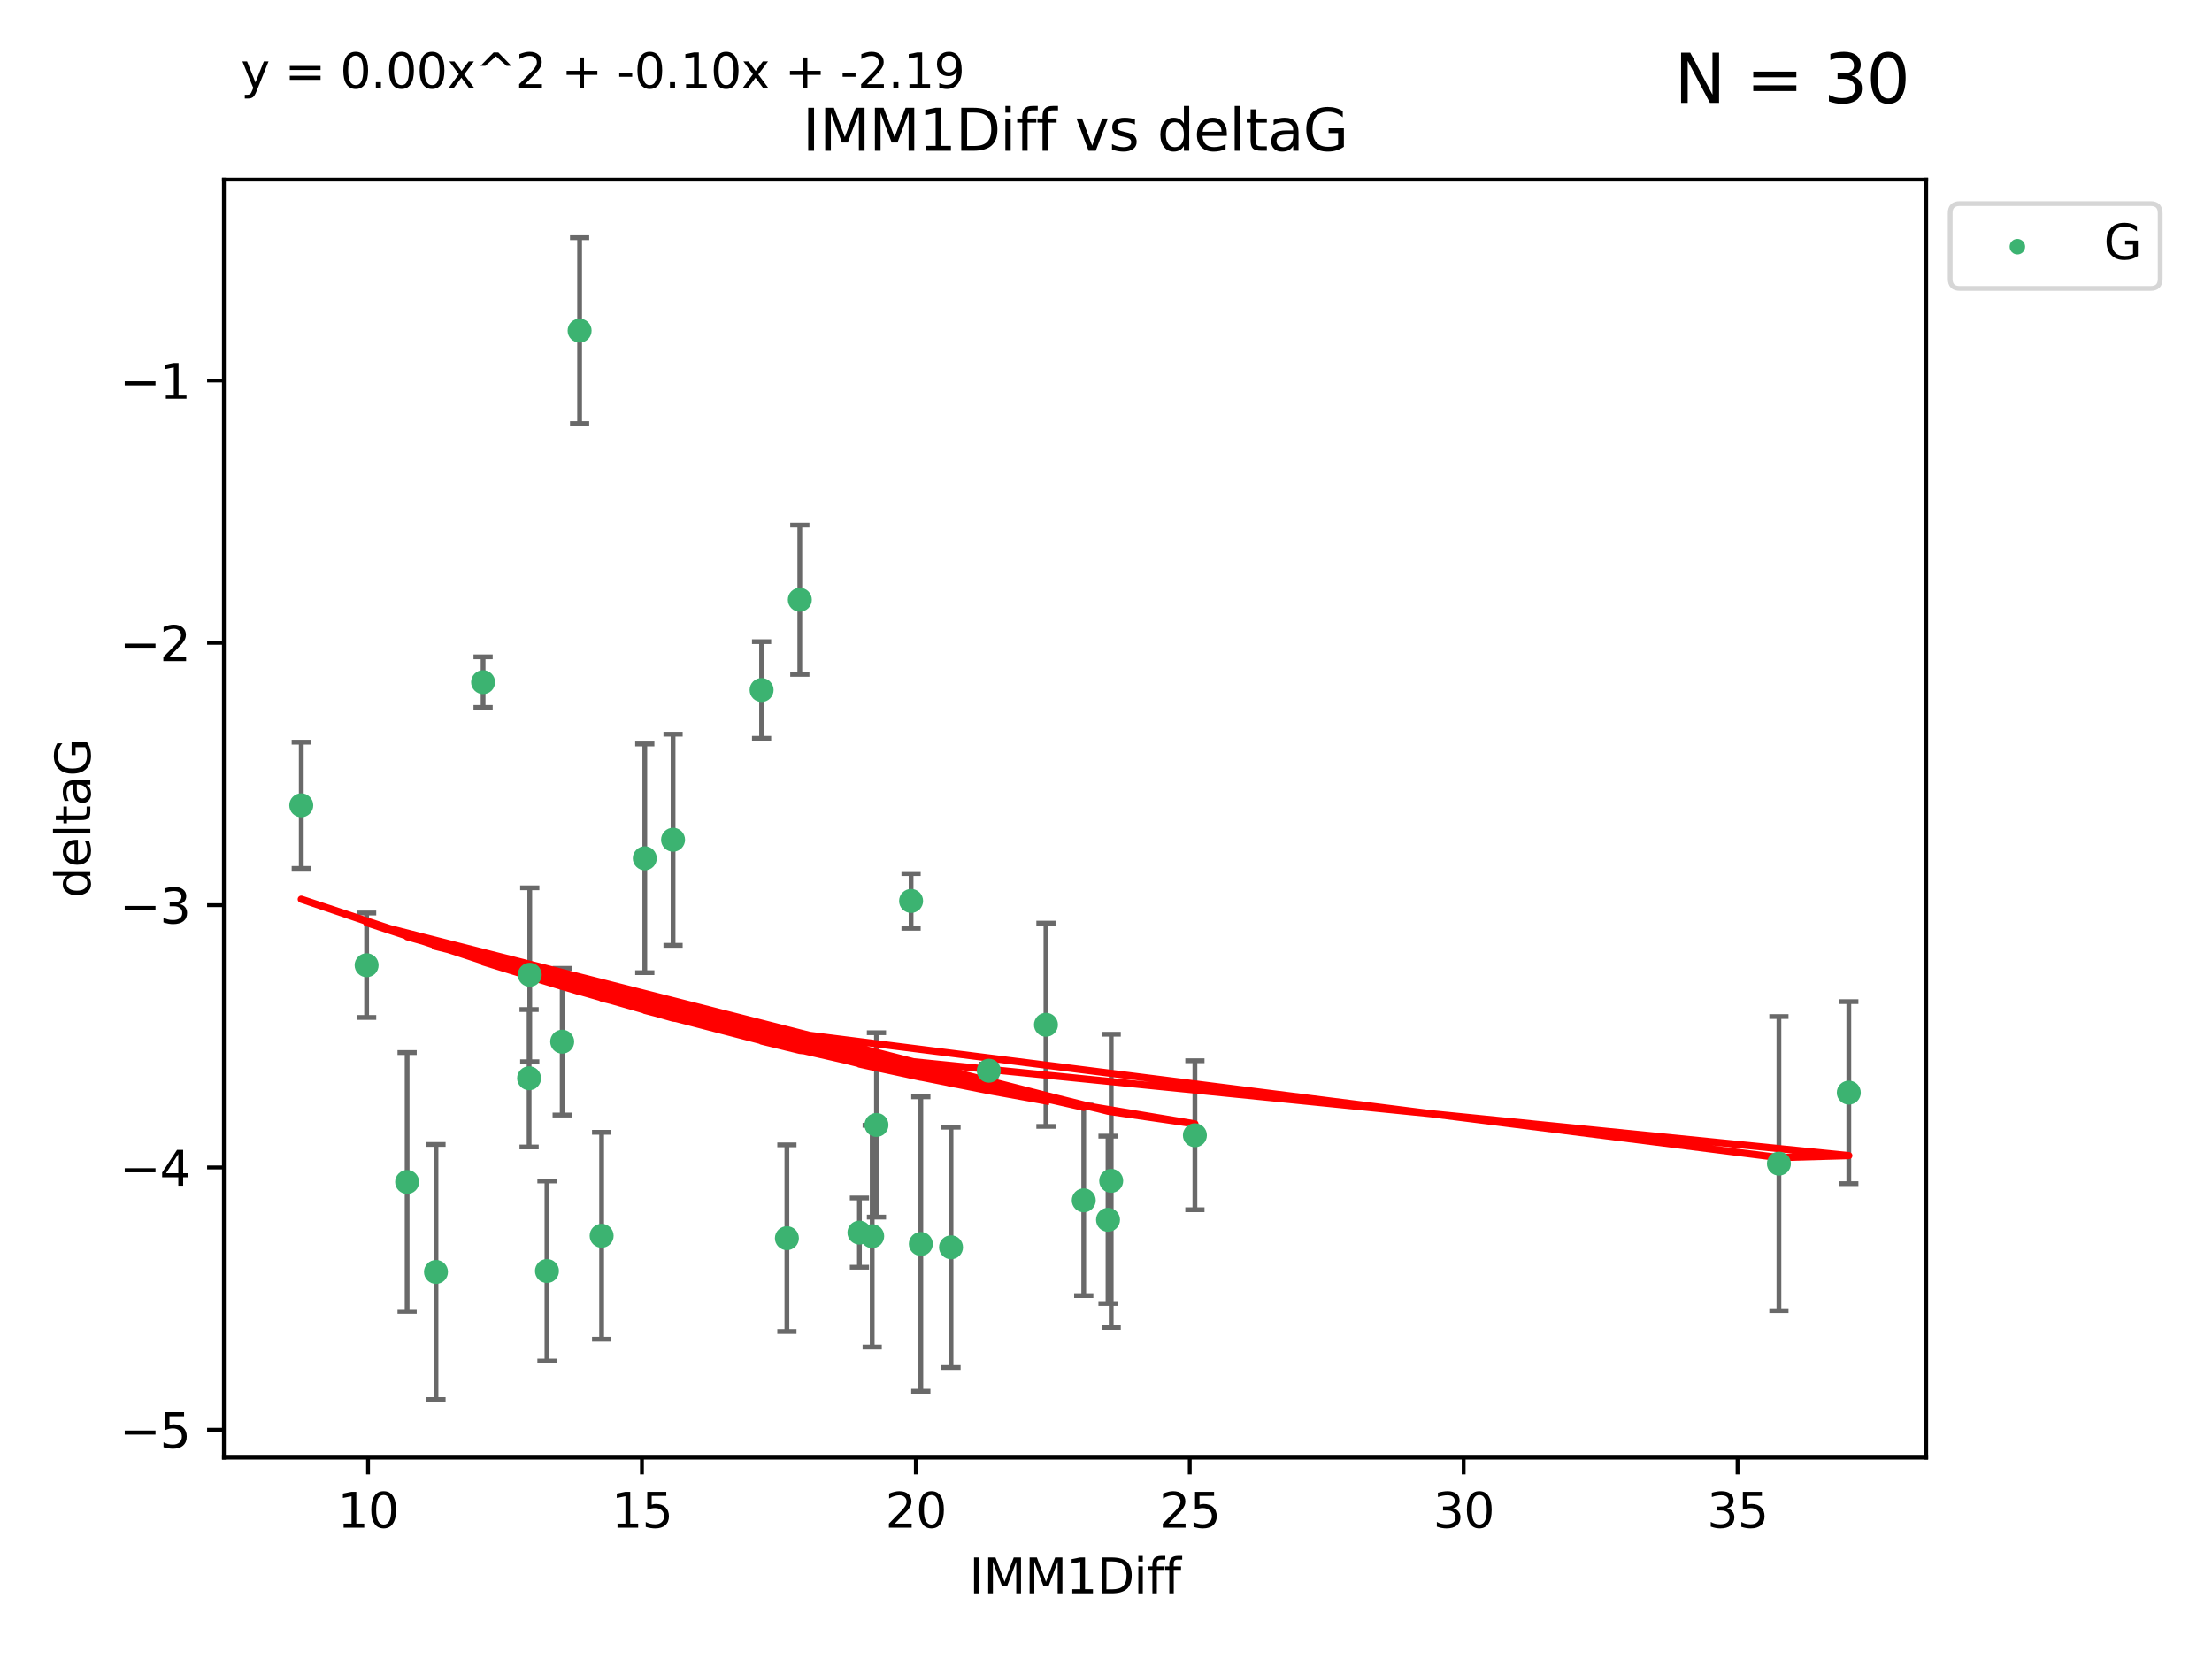 <?xml version="1.0" encoding="utf-8" standalone="no"?>
<!DOCTYPE svg PUBLIC "-//W3C//DTD SVG 1.1//EN"
  "http://www.w3.org/Graphics/SVG/1.1/DTD/svg11.dtd">
<svg xmlns:xlink="http://www.w3.org/1999/xlink" width="460.8pt" height="345.6pt" viewBox="0 0 460.8 345.6" xmlns="http://www.w3.org/2000/svg" version="1.1">
 <defs>
  <style type="text/css">*{stroke-linejoin: round; stroke-linecap: butt}</style>
 </defs>
 <g id="figure_1">
  <g id="patch_1">
   <path d="M 0 345.6 
L 460.8 345.6 
L 460.8 0 
L 0 0 
z
" style="fill: #ffffff"/>
  </g>
  <g id="axes_1">
   <g id="patch_2">
    <path d="M 46.64 303.64 
L 401.26 303.64 
L 401.26 37.411 
L 46.64 37.411 
z
" style="fill: #ffffff"/>
   </g>
   <g id="PathCollection_1">
    <defs>
     <path id="me0bf88c586" d="M 0 1.118 
C 0.297 1.118 0.581 1 0.791 0.791 
C 1 0.581 1.118 0.297 1.118 0 
C 1.118 -0.297 1 -0.581 0.791 -0.791 
C 0.581 -1 0.297 -1.118 0 -1.118 
C -0.297 -1.118 -0.581 -1 -0.791 -0.791 
C -1 -0.581 -1.118 -0.297 -1.118 0 
C -1.118 0.297 -1 0.581 -0.791 0.791 
C -0.581 1 -0.297 1.118 0 1.118 
z
" style="stroke: #3cb371"/>
    </defs>
    <g clip-path="url(#pab353823ed)">
     <use xlink:href="#me0bf88c586" x="90.821" y="264.972" style="fill: #3cb371; stroke: #3cb371"/>
     <use xlink:href="#me0bf88c586" x="225.764" y="250.055" style="fill: #3cb371; stroke: #3cb371"/>
     <use xlink:href="#me0bf88c586" x="125.33" y="257.437" style="fill: #3cb371; stroke: #3cb371"/>
     <use xlink:href="#me0bf88c586" x="191.826" y="259.141" style="fill: #3cb371; stroke: #3cb371"/>
     <use xlink:href="#me0bf88c586" x="179.033" y="256.778" style="fill: #3cb371; stroke: #3cb371"/>
     <use xlink:href="#me0bf88c586" x="182.582" y="234.344" style="fill: #3cb371; stroke: #3cb371"/>
     <use xlink:href="#me0bf88c586" x="84.807" y="246.229" style="fill: #3cb371; stroke: #3cb371"/>
     <use xlink:href="#me0bf88c586" x="231.482" y="245.992" style="fill: #3cb371; stroke: #3cb371"/>
     <use xlink:href="#me0bf88c586" x="113.941" y="264.776" style="fill: #3cb371; stroke: #3cb371"/>
     <use xlink:href="#me0bf88c586" x="76.373" y="201.074" style="fill: #3cb371; stroke: #3cb371"/>
     <use xlink:href="#me0bf88c586" x="230.82" y="254.111" style="fill: #3cb371; stroke: #3cb371"/>
     <use xlink:href="#me0bf88c586" x="248.919" y="236.494" style="fill: #3cb371; stroke: #3cb371"/>
     <use xlink:href="#me0bf88c586" x="198.114" y="259.839" style="fill: #3cb371; stroke: #3cb371"/>
     <use xlink:href="#me0bf88c586" x="110.221" y="224.622" style="fill: #3cb371; stroke: #3cb371"/>
     <use xlink:href="#me0bf88c586" x="181.692" y="257.518" style="fill: #3cb371; stroke: #3cb371"/>
     <use xlink:href="#me0bf88c586" x="134.322" y="178.803" style="fill: #3cb371; stroke: #3cb371"/>
     <use xlink:href="#me0bf88c586" x="163.924" y="257.942" style="fill: #3cb371; stroke: #3cb371"/>
     <use xlink:href="#me0bf88c586" x="100.635" y="142.106" style="fill: #3cb371; stroke: #3cb371"/>
     <use xlink:href="#me0bf88c586" x="120.742" y="68.883" style="fill: #3cb371; stroke: #3cb371"/>
     <use xlink:href="#me0bf88c586" x="62.759" y="167.759" style="fill: #3cb371; stroke: #3cb371"/>
     <use xlink:href="#me0bf88c586" x="110.357" y="203.065" style="fill: #3cb371; stroke: #3cb371"/>
     <use xlink:href="#me0bf88c586" x="117.113" y="217.003" style="fill: #3cb371; stroke: #3cb371"/>
     <use xlink:href="#me0bf88c586" x="140.211" y="174.936" style="fill: #3cb371; stroke: #3cb371"/>
     <use xlink:href="#me0bf88c586" x="370.58" y="242.405" style="fill: #3cb371; stroke: #3cb371"/>
     <use xlink:href="#me0bf88c586" x="385.141" y="227.617" style="fill: #3cb371; stroke: #3cb371"/>
     <use xlink:href="#me0bf88c586" x="166.617" y="124.937" style="fill: #3cb371; stroke: #3cb371"/>
     <use xlink:href="#me0bf88c586" x="158.652" y="143.742" style="fill: #3cb371; stroke: #3cb371"/>
     <use xlink:href="#me0bf88c586" x="189.795" y="187.683" style="fill: #3cb371; stroke: #3cb371"/>
     <use xlink:href="#me0bf88c586" x="205.988" y="223.052" style="fill: #3cb371; stroke: #3cb371"/>
     <use xlink:href="#me0bf88c586" x="217.89" y="213.477" style="fill: #3cb371; stroke: #3cb371"/>
    </g>
   </g>
   <g id="matplotlib.axis_1">
    <g id="xtick_1">
     <g id="line2d_1">
      <defs>
       <path id="m7eeefcc7a1" d="M 0 0 
L 0 3.5 
" style="stroke: #000000; stroke-width: 0.8"/>
      </defs>
      <g>
       <use xlink:href="#m7eeefcc7a1" x="76.67" y="303.64" style="stroke: #000000; stroke-width: 0.8"/>
      </g>
     </g>
     <g id="text_1">
      <!-- 10 -->
      <g transform="translate(70.308 318.238)scale(0.1 -0.1)">
       <defs>
        <path id="DejaVuSans-31" d="M 794 531 
L 1825 531 
L 1825 4091 
L 703 3866 
L 703 4441 
L 1819 4666 
L 2450 4666 
L 2450 531 
L 3481 531 
L 3481 0 
L 794 0 
L 794 531 
z
" transform="scale(0.016)"/>
        <path id="DejaVuSans-30" d="M 2034 4250 
Q 1547 4250 1301 3770 
Q 1056 3291 1056 2328 
Q 1056 1369 1301 889 
Q 1547 409 2034 409 
Q 2525 409 2770 889 
Q 3016 1369 3016 2328 
Q 3016 3291 2770 3770 
Q 2525 4250 2034 4250 
z
M 2034 4750 
Q 2819 4750 3233 4129 
Q 3647 3509 3647 2328 
Q 3647 1150 3233 529 
Q 2819 -91 2034 -91 
Q 1250 -91 836 529 
Q 422 1150 422 2328 
Q 422 3509 836 4129 
Q 1250 4750 2034 4750 
z
" transform="scale(0.016)"/>
       </defs>
       <use xlink:href="#DejaVuSans-31"/>
       <use xlink:href="#DejaVuSans-30" x="63.623"/>
      </g>
     </g>
    </g>
    <g id="xtick_2">
     <g id="line2d_2">
      <g>
       <use xlink:href="#m7eeefcc7a1" x="133.729" y="303.64" style="stroke: #000000; stroke-width: 0.8"/>
      </g>
     </g>
     <g id="text_2">
      <!-- 15 -->
      <g transform="translate(127.366 318.238)scale(0.1 -0.1)">
       <defs>
        <path id="DejaVuSans-35" d="M 691 4666 
L 3169 4666 
L 3169 4134 
L 1269 4134 
L 1269 2991 
Q 1406 3038 1543 3061 
Q 1681 3084 1819 3084 
Q 2600 3084 3056 2656 
Q 3513 2228 3513 1497 
Q 3513 744 3044 326 
Q 2575 -91 1722 -91 
Q 1428 -91 1123 -41 
Q 819 9 494 109 
L 494 744 
Q 775 591 1075 516 
Q 1375 441 1709 441 
Q 2250 441 2565 725 
Q 2881 1009 2881 1497 
Q 2881 1984 2565 2268 
Q 2250 2553 1709 2553 
Q 1456 2553 1204 2497 
Q 953 2441 691 2322 
L 691 4666 
z
" transform="scale(0.016)"/>
       </defs>
       <use xlink:href="#DejaVuSans-31"/>
       <use xlink:href="#DejaVuSans-35" x="63.623"/>
      </g>
     </g>
    </g>
    <g id="xtick_3">
     <g id="line2d_3">
      <g>
       <use xlink:href="#m7eeefcc7a1" x="190.787" y="303.64" style="stroke: #000000; stroke-width: 0.8"/>
      </g>
     </g>
     <g id="text_3">
      <!-- 20 -->
      <g transform="translate(184.425 318.238)scale(0.1 -0.1)">
       <defs>
        <path id="DejaVuSans-32" d="M 1228 531 
L 3431 531 
L 3431 0 
L 469 0 
L 469 531 
Q 828 903 1448 1529 
Q 2069 2156 2228 2338 
Q 2531 2678 2651 2914 
Q 2772 3150 2772 3378 
Q 2772 3750 2511 3984 
Q 2250 4219 1831 4219 
Q 1534 4219 1204 4116 
Q 875 4013 500 3803 
L 500 4441 
Q 881 4594 1212 4672 
Q 1544 4750 1819 4750 
Q 2544 4750 2975 4387 
Q 3406 4025 3406 3419 
Q 3406 3131 3298 2873 
Q 3191 2616 2906 2266 
Q 2828 2175 2409 1742 
Q 1991 1309 1228 531 
z
" transform="scale(0.016)"/>
       </defs>
       <use xlink:href="#DejaVuSans-32"/>
       <use xlink:href="#DejaVuSans-30" x="63.623"/>
      </g>
     </g>
    </g>
    <g id="xtick_4">
     <g id="line2d_4">
      <g>
       <use xlink:href="#m7eeefcc7a1" x="247.846" y="303.64" style="stroke: #000000; stroke-width: 0.8"/>
      </g>
     </g>
     <g id="text_4">
      <!-- 25 -->
      <g transform="translate(241.484 318.238)scale(0.1 -0.1)">
       <use xlink:href="#DejaVuSans-32"/>
       <use xlink:href="#DejaVuSans-35" x="63.623"/>
      </g>
     </g>
    </g>
    <g id="xtick_5">
     <g id="line2d_5">
      <g>
       <use xlink:href="#m7eeefcc7a1" x="304.905" y="303.64" style="stroke: #000000; stroke-width: 0.8"/>
      </g>
     </g>
     <g id="text_5">
      <!-- 30 -->
      <g transform="translate(298.542 318.238)scale(0.1 -0.1)">
       <defs>
        <path id="DejaVuSans-33" d="M 2597 2516 
Q 3050 2419 3304 2112 
Q 3559 1806 3559 1356 
Q 3559 666 3084 287 
Q 2609 -91 1734 -91 
Q 1441 -91 1130 -33 
Q 819 25 488 141 
L 488 750 
Q 750 597 1062 519 
Q 1375 441 1716 441 
Q 2309 441 2620 675 
Q 2931 909 2931 1356 
Q 2931 1769 2642 2001 
Q 2353 2234 1838 2234 
L 1294 2234 
L 1294 2753 
L 1863 2753 
Q 2328 2753 2575 2939 
Q 2822 3125 2822 3475 
Q 2822 3834 2567 4026 
Q 2313 4219 1838 4219 
Q 1578 4219 1281 4162 
Q 984 4106 628 3988 
L 628 4550 
Q 988 4650 1302 4700 
Q 1616 4750 1894 4750 
Q 2613 4750 3031 4423 
Q 3450 4097 3450 3541 
Q 3450 3153 3228 2886 
Q 3006 2619 2597 2516 
z
" transform="scale(0.016)"/>
       </defs>
       <use xlink:href="#DejaVuSans-33"/>
       <use xlink:href="#DejaVuSans-30" x="63.623"/>
      </g>
     </g>
    </g>
    <g id="xtick_6">
     <g id="line2d_6">
      <g>
       <use xlink:href="#m7eeefcc7a1" x="361.964" y="303.64" style="stroke: #000000; stroke-width: 0.8"/>
      </g>
     </g>
     <g id="text_6">
      <!-- 35 -->
      <g transform="translate(355.601 318.238)scale(0.1 -0.1)">
       <use xlink:href="#DejaVuSans-33"/>
       <use xlink:href="#DejaVuSans-35" x="63.623"/>
      </g>
     </g>
    </g>
    <g id="text_7">
     <!-- IMM1Diff -->
     <g transform="translate(201.906 331.917)scale(0.1 -0.1)">
      <defs>
       <path id="DejaVuSans-49" d="M 628 4666 
L 1259 4666 
L 1259 0 
L 628 0 
L 628 4666 
z
" transform="scale(0.016)"/>
       <path id="DejaVuSans-4d" d="M 628 4666 
L 1569 4666 
L 2759 1491 
L 3956 4666 
L 4897 4666 
L 4897 0 
L 4281 0 
L 4281 4097 
L 3078 897 
L 2444 897 
L 1241 4097 
L 1241 0 
L 628 0 
L 628 4666 
z
" transform="scale(0.016)"/>
       <path id="DejaVuSans-44" d="M 1259 4147 
L 1259 519 
L 2022 519 
Q 2988 519 3436 956 
Q 3884 1394 3884 2338 
Q 3884 3275 3436 3711 
Q 2988 4147 2022 4147 
L 1259 4147 
z
M 628 4666 
L 1925 4666 
Q 3281 4666 3915 4102 
Q 4550 3538 4550 2338 
Q 4550 1131 3912 565 
Q 3275 0 1925 0 
L 628 0 
L 628 4666 
z
" transform="scale(0.016)"/>
       <path id="DejaVuSans-69" d="M 603 3500 
L 1178 3500 
L 1178 0 
L 603 0 
L 603 3500 
z
M 603 4863 
L 1178 4863 
L 1178 4134 
L 603 4134 
L 603 4863 
z
" transform="scale(0.016)"/>
       <path id="DejaVuSans-66" d="M 2375 4863 
L 2375 4384 
L 1825 4384 
Q 1516 4384 1395 4259 
Q 1275 4134 1275 3809 
L 1275 3500 
L 2222 3500 
L 2222 3053 
L 1275 3053 
L 1275 0 
L 697 0 
L 697 3053 
L 147 3053 
L 147 3500 
L 697 3500 
L 697 3744 
Q 697 4328 969 4595 
Q 1241 4863 1831 4863 
L 2375 4863 
z
" transform="scale(0.016)"/>
      </defs>
      <use xlink:href="#DejaVuSans-49"/>
      <use xlink:href="#DejaVuSans-4d" x="29.492"/>
      <use xlink:href="#DejaVuSans-4d" x="115.771"/>
      <use xlink:href="#DejaVuSans-31" x="202.051"/>
      <use xlink:href="#DejaVuSans-44" x="265.674"/>
      <use xlink:href="#DejaVuSans-69" x="342.676"/>
      <use xlink:href="#DejaVuSans-66" x="370.459"/>
      <use xlink:href="#DejaVuSans-66" x="405.664"/>
     </g>
    </g>
   </g>
   <g id="matplotlib.axis_2">
    <g id="ytick_1">
     <g id="line2d_7">
      <defs>
       <path id="m8fcd47d75f" d="M 0 0 
L -3.5 0 
" style="stroke: #000000; stroke-width: 0.8"/>
      </defs>
      <g>
       <use xlink:href="#m8fcd47d75f" x="46.64" y="297.844" style="stroke: #000000; stroke-width: 0.8"/>
      </g>
     </g>
     <g id="text_8">
      <!-- −5 -->
      <g transform="translate(24.898 301.643)scale(0.1 -0.1)">
       <defs>
        <path id="DejaVuSans-2212" d="M 678 2272 
L 4684 2272 
L 4684 1741 
L 678 1741 
L 678 2272 
z
" transform="scale(0.016)"/>
       </defs>
       <use xlink:href="#DejaVuSans-2212"/>
       <use xlink:href="#DejaVuSans-35" x="83.789"/>
      </g>
     </g>
    </g>
    <g id="ytick_2">
     <g id="line2d_8">
      <g>
       <use xlink:href="#m8fcd47d75f" x="46.64" y="243.204" style="stroke: #000000; stroke-width: 0.8"/>
      </g>
     </g>
     <g id="text_9">
      <!-- −4 -->
      <g transform="translate(24.898 247.003)scale(0.1 -0.1)">
       <defs>
        <path id="DejaVuSans-34" d="M 2419 4116 
L 825 1625 
L 2419 1625 
L 2419 4116 
z
M 2253 4666 
L 3047 4666 
L 3047 1625 
L 3713 1625 
L 3713 1100 
L 3047 1100 
L 3047 0 
L 2419 0 
L 2419 1100 
L 313 1100 
L 313 1709 
L 2253 4666 
z
" transform="scale(0.016)"/>
       </defs>
       <use xlink:href="#DejaVuSans-2212"/>
       <use xlink:href="#DejaVuSans-34" x="83.789"/>
      </g>
     </g>
    </g>
    <g id="ytick_3">
     <g id="line2d_9">
      <g>
       <use xlink:href="#m8fcd47d75f" x="46.64" y="188.564" style="stroke: #000000; stroke-width: 0.8"/>
      </g>
     </g>
     <g id="text_10">
      <!-- −3 -->
      <g transform="translate(24.898 192.364)scale(0.1 -0.1)">
       <use xlink:href="#DejaVuSans-2212"/>
       <use xlink:href="#DejaVuSans-33" x="83.789"/>
      </g>
     </g>
    </g>
    <g id="ytick_4">
     <g id="line2d_10">
      <g>
       <use xlink:href="#m8fcd47d75f" x="46.64" y="133.924" style="stroke: #000000; stroke-width: 0.8"/>
      </g>
     </g>
     <g id="text_11">
      <!-- −2 -->
      <g transform="translate(24.898 137.724)scale(0.1 -0.1)">
       <use xlink:href="#DejaVuSans-2212"/>
       <use xlink:href="#DejaVuSans-32" x="83.789"/>
      </g>
     </g>
    </g>
    <g id="ytick_5">
     <g id="line2d_11">
      <g>
       <use xlink:href="#m8fcd47d75f" x="46.64" y="79.284" style="stroke: #000000; stroke-width: 0.8"/>
      </g>
     </g>
     <g id="text_12">
      <!-- −1 -->
      <g transform="translate(24.898 83.084)scale(0.1 -0.1)">
       <use xlink:href="#DejaVuSans-2212"/>
       <use xlink:href="#DejaVuSans-31" x="83.789"/>
      </g>
     </g>
    </g>
    <g id="text_13">
     <!-- deltaG -->
     <g transform="translate(18.818 187.064)rotate(-90)scale(0.1 -0.1)">
      <defs>
       <path id="DejaVuSans-64" d="M 2906 2969 
L 2906 4863 
L 3481 4863 
L 3481 0 
L 2906 0 
L 2906 525 
Q 2725 213 2448 61 
Q 2172 -91 1784 -91 
Q 1150 -91 751 415 
Q 353 922 353 1747 
Q 353 2572 751 3078 
Q 1150 3584 1784 3584 
Q 2172 3584 2448 3432 
Q 2725 3281 2906 2969 
z
M 947 1747 
Q 947 1113 1208 752 
Q 1469 391 1925 391 
Q 2381 391 2643 752 
Q 2906 1113 2906 1747 
Q 2906 2381 2643 2742 
Q 2381 3103 1925 3103 
Q 1469 3103 1208 2742 
Q 947 2381 947 1747 
z
" transform="scale(0.016)"/>
       <path id="DejaVuSans-65" d="M 3597 1894 
L 3597 1613 
L 953 1613 
Q 991 1019 1311 708 
Q 1631 397 2203 397 
Q 2534 397 2845 478 
Q 3156 559 3463 722 
L 3463 178 
Q 3153 47 2828 -22 
Q 2503 -91 2169 -91 
Q 1331 -91 842 396 
Q 353 884 353 1716 
Q 353 2575 817 3079 
Q 1281 3584 2069 3584 
Q 2775 3584 3186 3129 
Q 3597 2675 3597 1894 
z
M 3022 2063 
Q 3016 2534 2758 2815 
Q 2500 3097 2075 3097 
Q 1594 3097 1305 2825 
Q 1016 2553 972 2059 
L 3022 2063 
z
" transform="scale(0.016)"/>
       <path id="DejaVuSans-6c" d="M 603 4863 
L 1178 4863 
L 1178 0 
L 603 0 
L 603 4863 
z
" transform="scale(0.016)"/>
       <path id="DejaVuSans-74" d="M 1172 4494 
L 1172 3500 
L 2356 3500 
L 2356 3053 
L 1172 3053 
L 1172 1153 
Q 1172 725 1289 603 
Q 1406 481 1766 481 
L 2356 481 
L 2356 0 
L 1766 0 
Q 1100 0 847 248 
Q 594 497 594 1153 
L 594 3053 
L 172 3053 
L 172 3500 
L 594 3500 
L 594 4494 
L 1172 4494 
z
" transform="scale(0.016)"/>
       <path id="DejaVuSans-61" d="M 2194 1759 
Q 1497 1759 1228 1600 
Q 959 1441 959 1056 
Q 959 750 1161 570 
Q 1363 391 1709 391 
Q 2188 391 2477 730 
Q 2766 1069 2766 1631 
L 2766 1759 
L 2194 1759 
z
M 3341 1997 
L 3341 0 
L 2766 0 
L 2766 531 
Q 2569 213 2275 61 
Q 1981 -91 1556 -91 
Q 1019 -91 701 211 
Q 384 513 384 1019 
Q 384 1609 779 1909 
Q 1175 2209 1959 2209 
L 2766 2209 
L 2766 2266 
Q 2766 2663 2505 2880 
Q 2244 3097 1772 3097 
Q 1472 3097 1187 3025 
Q 903 2953 641 2809 
L 641 3341 
Q 956 3463 1253 3523 
Q 1550 3584 1831 3584 
Q 2591 3584 2966 3190 
Q 3341 2797 3341 1997 
z
" transform="scale(0.016)"/>
       <path id="DejaVuSans-47" d="M 3809 666 
L 3809 1919 
L 2778 1919 
L 2778 2438 
L 4434 2438 
L 4434 434 
Q 4069 175 3628 42 
Q 3188 -91 2688 -91 
Q 1594 -91 976 548 
Q 359 1188 359 2328 
Q 359 3472 976 4111 
Q 1594 4750 2688 4750 
Q 3144 4750 3555 4637 
Q 3966 4525 4313 4306 
L 4313 3634 
Q 3963 3931 3569 4081 
Q 3175 4231 2741 4231 
Q 1884 4231 1454 3753 
Q 1025 3275 1025 2328 
Q 1025 1384 1454 906 
Q 1884 428 2741 428 
Q 3075 428 3337 486 
Q 3600 544 3809 666 
z
" transform="scale(0.016)"/>
      </defs>
      <use xlink:href="#DejaVuSans-64"/>
      <use xlink:href="#DejaVuSans-65" x="63.477"/>
      <use xlink:href="#DejaVuSans-6c" x="125"/>
      <use xlink:href="#DejaVuSans-74" x="152.783"/>
      <use xlink:href="#DejaVuSans-61" x="191.992"/>
      <use xlink:href="#DejaVuSans-47" x="253.271"/>
     </g>
    </g>
   </g>
   <g id="LineCollection_1">
    <path d="M 90.821 291.539 
L 90.821 238.405 
" clip-path="url(#pab353823ed)" style="fill: none; stroke: #696969"/>
    <path d="M 225.764 269.901 
L 225.764 230.209 
" clip-path="url(#pab353823ed)" style="fill: none; stroke: #696969"/>
    <path d="M 125.33 278.993 
L 125.33 235.88 
" clip-path="url(#pab353823ed)" style="fill: none; stroke: #696969"/>
    <path d="M 191.826 289.801 
L 191.826 228.482 
" clip-path="url(#pab353823ed)" style="fill: none; stroke: #696969"/>
    <path d="M 179.033 263.99 
L 179.033 249.567 
" clip-path="url(#pab353823ed)" style="fill: none; stroke: #696969"/>
    <path d="M 182.582 253.55 
L 182.582 215.138 
" clip-path="url(#pab353823ed)" style="fill: none; stroke: #696969"/>
    <path d="M 84.807 273.192 
L 84.807 219.267 
" clip-path="url(#pab353823ed)" style="fill: none; stroke: #696969"/>
    <path d="M 231.482 276.528 
L 231.482 215.456 
" clip-path="url(#pab353823ed)" style="fill: none; stroke: #696969"/>
    <path d="M 113.941 283.526 
L 113.941 246.025 
" clip-path="url(#pab353823ed)" style="fill: none; stroke: #696969"/>
    <path d="M 76.373 211.954 
L 76.373 190.194 
" clip-path="url(#pab353823ed)" style="fill: none; stroke: #696969"/>
    <path d="M 230.82 271.544 
L 230.82 236.678 
" clip-path="url(#pab353823ed)" style="fill: none; stroke: #696969"/>
    <path d="M 248.919 252.013 
L 248.919 220.976 
" clip-path="url(#pab353823ed)" style="fill: none; stroke: #696969"/>
    <path d="M 198.114 284.867 
L 198.114 234.811 
" clip-path="url(#pab353823ed)" style="fill: none; stroke: #696969"/>
    <path d="M 110.221 238.936 
L 110.221 210.308 
" clip-path="url(#pab353823ed)" style="fill: none; stroke: #696969"/>
    <path d="M 181.692 280.619 
L 181.692 234.417 
" clip-path="url(#pab353823ed)" style="fill: none; stroke: #696969"/>
    <path d="M 134.322 202.627 
L 134.322 154.978 
" clip-path="url(#pab353823ed)" style="fill: none; stroke: #696969"/>
    <path d="M 163.924 277.391 
L 163.924 238.493 
" clip-path="url(#pab353823ed)" style="fill: none; stroke: #696969"/>
    <path d="M 100.635 147.375 
L 100.635 136.837 
" clip-path="url(#pab353823ed)" style="fill: none; stroke: #696969"/>
    <path d="M 120.742 88.254 
L 120.742 49.513 
" clip-path="url(#pab353823ed)" style="fill: none; stroke: #696969"/>
    <path d="M 62.759 180.911 
L 62.759 154.608 
" clip-path="url(#pab353823ed)" style="fill: none; stroke: #696969"/>
    <path d="M 110.357 221.176 
L 110.357 184.954 
" clip-path="url(#pab353823ed)" style="fill: none; stroke: #696969"/>
    <path d="M 117.113 232.281 
L 117.113 201.724 
" clip-path="url(#pab353823ed)" style="fill: none; stroke: #696969"/>
    <path d="M 140.211 196.929 
L 140.211 152.943 
" clip-path="url(#pab353823ed)" style="fill: none; stroke: #696969"/>
    <path d="M 370.58 273.048 
L 370.58 211.762 
" clip-path="url(#pab353823ed)" style="fill: none; stroke: #696969"/>
    <path d="M 385.141 246.578 
L 385.141 208.656 
" clip-path="url(#pab353823ed)" style="fill: none; stroke: #696969"/>
    <path d="M 166.617 140.481 
L 166.617 109.392 
" clip-path="url(#pab353823ed)" style="fill: none; stroke: #696969"/>
    <path d="M 158.652 153.804 
L 158.652 133.679 
" clip-path="url(#pab353823ed)" style="fill: none; stroke: #696969"/>
    <path d="M 189.795 193.382 
L 189.795 181.984 
" clip-path="url(#pab353823ed)" style="fill: none; stroke: #696969"/>
    <path d="M 205.988 224.416 
L 205.988 221.688 
" clip-path="url(#pab353823ed)" style="fill: none; stroke: #696969"/>
    <path d="M 217.89 234.648 
L 217.89 192.305 
" clip-path="url(#pab353823ed)" style="fill: none; stroke: #696969"/>
   </g>
   <g id="line2d_12">
    <defs>
     <path id="m60090e0f8f" d="M 2 0 
L -2 -0 
" style="stroke: #696969"/>
    </defs>
    <g clip-path="url(#pab353823ed)">
     <use xlink:href="#m60090e0f8f" x="90.821" y="291.539" style="fill: #696969; stroke: #696969"/>
     <use xlink:href="#m60090e0f8f" x="225.764" y="269.901" style="fill: #696969; stroke: #696969"/>
     <use xlink:href="#m60090e0f8f" x="125.33" y="278.993" style="fill: #696969; stroke: #696969"/>
     <use xlink:href="#m60090e0f8f" x="191.826" y="289.801" style="fill: #696969; stroke: #696969"/>
     <use xlink:href="#m60090e0f8f" x="179.033" y="263.99" style="fill: #696969; stroke: #696969"/>
     <use xlink:href="#m60090e0f8f" x="182.582" y="253.55" style="fill: #696969; stroke: #696969"/>
     <use xlink:href="#m60090e0f8f" x="84.807" y="273.192" style="fill: #696969; stroke: #696969"/>
     <use xlink:href="#m60090e0f8f" x="231.482" y="276.528" style="fill: #696969; stroke: #696969"/>
     <use xlink:href="#m60090e0f8f" x="113.941" y="283.526" style="fill: #696969; stroke: #696969"/>
     <use xlink:href="#m60090e0f8f" x="76.373" y="211.954" style="fill: #696969; stroke: #696969"/>
     <use xlink:href="#m60090e0f8f" x="230.82" y="271.544" style="fill: #696969; stroke: #696969"/>
     <use xlink:href="#m60090e0f8f" x="248.919" y="252.013" style="fill: #696969; stroke: #696969"/>
     <use xlink:href="#m60090e0f8f" x="198.114" y="284.867" style="fill: #696969; stroke: #696969"/>
     <use xlink:href="#m60090e0f8f" x="110.221" y="238.936" style="fill: #696969; stroke: #696969"/>
     <use xlink:href="#m60090e0f8f" x="181.692" y="280.619" style="fill: #696969; stroke: #696969"/>
     <use xlink:href="#m60090e0f8f" x="134.322" y="202.627" style="fill: #696969; stroke: #696969"/>
     <use xlink:href="#m60090e0f8f" x="163.924" y="277.391" style="fill: #696969; stroke: #696969"/>
     <use xlink:href="#m60090e0f8f" x="100.635" y="147.375" style="fill: #696969; stroke: #696969"/>
     <use xlink:href="#m60090e0f8f" x="120.742" y="88.254" style="fill: #696969; stroke: #696969"/>
     <use xlink:href="#m60090e0f8f" x="62.759" y="180.911" style="fill: #696969; stroke: #696969"/>
     <use xlink:href="#m60090e0f8f" x="110.357" y="221.176" style="fill: #696969; stroke: #696969"/>
     <use xlink:href="#m60090e0f8f" x="117.113" y="232.281" style="fill: #696969; stroke: #696969"/>
     <use xlink:href="#m60090e0f8f" x="140.211" y="196.929" style="fill: #696969; stroke: #696969"/>
     <use xlink:href="#m60090e0f8f" x="370.58" y="273.048" style="fill: #696969; stroke: #696969"/>
     <use xlink:href="#m60090e0f8f" x="385.141" y="246.578" style="fill: #696969; stroke: #696969"/>
     <use xlink:href="#m60090e0f8f" x="166.617" y="140.481" style="fill: #696969; stroke: #696969"/>
     <use xlink:href="#m60090e0f8f" x="158.652" y="153.804" style="fill: #696969; stroke: #696969"/>
     <use xlink:href="#m60090e0f8f" x="189.795" y="193.382" style="fill: #696969; stroke: #696969"/>
     <use xlink:href="#m60090e0f8f" x="205.988" y="224.416" style="fill: #696969; stroke: #696969"/>
     <use xlink:href="#m60090e0f8f" x="217.89" y="234.648" style="fill: #696969; stroke: #696969"/>
    </g>
   </g>
   <g id="line2d_13">
    <g clip-path="url(#pab353823ed)">
     <use xlink:href="#m60090e0f8f" x="90.821" y="238.405" style="fill: #696969; stroke: #696969"/>
     <use xlink:href="#m60090e0f8f" x="225.764" y="230.209" style="fill: #696969; stroke: #696969"/>
     <use xlink:href="#m60090e0f8f" x="125.33" y="235.88" style="fill: #696969; stroke: #696969"/>
     <use xlink:href="#m60090e0f8f" x="191.826" y="228.482" style="fill: #696969; stroke: #696969"/>
     <use xlink:href="#m60090e0f8f" x="179.033" y="249.567" style="fill: #696969; stroke: #696969"/>
     <use xlink:href="#m60090e0f8f" x="182.582" y="215.138" style="fill: #696969; stroke: #696969"/>
     <use xlink:href="#m60090e0f8f" x="84.807" y="219.267" style="fill: #696969; stroke: #696969"/>
     <use xlink:href="#m60090e0f8f" x="231.482" y="215.456" style="fill: #696969; stroke: #696969"/>
     <use xlink:href="#m60090e0f8f" x="113.941" y="246.025" style="fill: #696969; stroke: #696969"/>
     <use xlink:href="#m60090e0f8f" x="76.373" y="190.194" style="fill: #696969; stroke: #696969"/>
     <use xlink:href="#m60090e0f8f" x="230.82" y="236.678" style="fill: #696969; stroke: #696969"/>
     <use xlink:href="#m60090e0f8f" x="248.919" y="220.976" style="fill: #696969; stroke: #696969"/>
     <use xlink:href="#m60090e0f8f" x="198.114" y="234.811" style="fill: #696969; stroke: #696969"/>
     <use xlink:href="#m60090e0f8f" x="110.221" y="210.308" style="fill: #696969; stroke: #696969"/>
     <use xlink:href="#m60090e0f8f" x="181.692" y="234.417" style="fill: #696969; stroke: #696969"/>
     <use xlink:href="#m60090e0f8f" x="134.322" y="154.978" style="fill: #696969; stroke: #696969"/>
     <use xlink:href="#m60090e0f8f" x="163.924" y="238.493" style="fill: #696969; stroke: #696969"/>
     <use xlink:href="#m60090e0f8f" x="100.635" y="136.837" style="fill: #696969; stroke: #696969"/>
     <use xlink:href="#m60090e0f8f" x="120.742" y="49.513" style="fill: #696969; stroke: #696969"/>
     <use xlink:href="#m60090e0f8f" x="62.759" y="154.608" style="fill: #696969; stroke: #696969"/>
     <use xlink:href="#m60090e0f8f" x="110.357" y="184.954" style="fill: #696969; stroke: #696969"/>
     <use xlink:href="#m60090e0f8f" x="117.113" y="201.724" style="fill: #696969; stroke: #696969"/>
     <use xlink:href="#m60090e0f8f" x="140.211" y="152.943" style="fill: #696969; stroke: #696969"/>
     <use xlink:href="#m60090e0f8f" x="370.58" y="211.762" style="fill: #696969; stroke: #696969"/>
     <use xlink:href="#m60090e0f8f" x="385.141" y="208.656" style="fill: #696969; stroke: #696969"/>
     <use xlink:href="#m60090e0f8f" x="166.617" y="109.392" style="fill: #696969; stroke: #696969"/>
     <use xlink:href="#m60090e0f8f" x="158.652" y="133.679" style="fill: #696969; stroke: #696969"/>
     <use xlink:href="#m60090e0f8f" x="189.795" y="181.984" style="fill: #696969; stroke: #696969"/>
     <use xlink:href="#m60090e0f8f" x="205.988" y="221.688" style="fill: #696969; stroke: #696969"/>
     <use xlink:href="#m60090e0f8f" x="217.89" y="192.305" style="fill: #696969; stroke: #696969"/>
    </g>
   </g>
   <g id="line2d_14">
    <path d="M 90.821 197.17 
L 225.764 230.678 
L 125.33 207.919 
L 191.826 224.408 
L 179.033 221.668 
L 182.582 222.449 
L 84.807 195.143 
L 231.482 231.592 
L 113.941 204.537 
L 76.373 192.224 
L 230.82 231.488 
L 248.919 234.124 
L 198.114 225.679 
L 110.221 203.397 
L 181.692 222.254 
L 134.322 210.475 
L 163.924 218.167 
L 100.635 200.379 
L 120.742 206.577 
L 62.759 187.323 
L 110.357 203.44 
L 117.113 205.496 
L 140.211 212.093 
L 370.58 241.146 
L 385.141 240.739 
L 166.617 218.812 
L 158.652 216.877 
L 189.795 223.986 
L 205.988 227.2 
L 217.89 229.352 
" clip-path="url(#pab353823ed)" style="fill: none; stroke: #ff0000; stroke-width: 1.5; stroke-linecap: square"/>
   </g>
   <g id="line2d_15">
    <defs>
     <path id="mf228b43caf" d="M 0 2 
C 0.53 2 1.039 1.789 1.414 1.414 
C 1.789 1.039 2 0.53 2 0 
C 2 -0.53 1.789 -1.039 1.414 -1.414 
C 1.039 -1.789 0.53 -2 0 -2 
C -0.53 -2 -1.039 -1.789 -1.414 -1.414 
C -1.789 -1.039 -2 -0.53 -2 0 
C -2 0.53 -1.789 1.039 -1.414 1.414 
C -1.039 1.789 -0.53 2 0 2 
z
" style="stroke: #3cb371"/>
    </defs>
    <g clip-path="url(#pab353823ed)">
     <use xlink:href="#mf228b43caf" x="90.821" y="264.972" style="fill: #3cb371; stroke: #3cb371"/>
     <use xlink:href="#mf228b43caf" x="225.764" y="250.055" style="fill: #3cb371; stroke: #3cb371"/>
     <use xlink:href="#mf228b43caf" x="125.33" y="257.437" style="fill: #3cb371; stroke: #3cb371"/>
     <use xlink:href="#mf228b43caf" x="191.826" y="259.141" style="fill: #3cb371; stroke: #3cb371"/>
     <use xlink:href="#mf228b43caf" x="179.033" y="256.778" style="fill: #3cb371; stroke: #3cb371"/>
     <use xlink:href="#mf228b43caf" x="182.582" y="234.344" style="fill: #3cb371; stroke: #3cb371"/>
     <use xlink:href="#mf228b43caf" x="84.807" y="246.229" style="fill: #3cb371; stroke: #3cb371"/>
     <use xlink:href="#mf228b43caf" x="231.482" y="245.992" style="fill: #3cb371; stroke: #3cb371"/>
     <use xlink:href="#mf228b43caf" x="113.941" y="264.776" style="fill: #3cb371; stroke: #3cb371"/>
     <use xlink:href="#mf228b43caf" x="76.373" y="201.074" style="fill: #3cb371; stroke: #3cb371"/>
     <use xlink:href="#mf228b43caf" x="230.82" y="254.111" style="fill: #3cb371; stroke: #3cb371"/>
     <use xlink:href="#mf228b43caf" x="248.919" y="236.494" style="fill: #3cb371; stroke: #3cb371"/>
     <use xlink:href="#mf228b43caf" x="198.114" y="259.839" style="fill: #3cb371; stroke: #3cb371"/>
     <use xlink:href="#mf228b43caf" x="110.221" y="224.622" style="fill: #3cb371; stroke: #3cb371"/>
     <use xlink:href="#mf228b43caf" x="181.692" y="257.518" style="fill: #3cb371; stroke: #3cb371"/>
     <use xlink:href="#mf228b43caf" x="134.322" y="178.803" style="fill: #3cb371; stroke: #3cb371"/>
     <use xlink:href="#mf228b43caf" x="163.924" y="257.942" style="fill: #3cb371; stroke: #3cb371"/>
     <use xlink:href="#mf228b43caf" x="100.635" y="142.106" style="fill: #3cb371; stroke: #3cb371"/>
     <use xlink:href="#mf228b43caf" x="120.742" y="68.883" style="fill: #3cb371; stroke: #3cb371"/>
     <use xlink:href="#mf228b43caf" x="62.759" y="167.759" style="fill: #3cb371; stroke: #3cb371"/>
     <use xlink:href="#mf228b43caf" x="110.357" y="203.065" style="fill: #3cb371; stroke: #3cb371"/>
     <use xlink:href="#mf228b43caf" x="117.113" y="217.003" style="fill: #3cb371; stroke: #3cb371"/>
     <use xlink:href="#mf228b43caf" x="140.211" y="174.936" style="fill: #3cb371; stroke: #3cb371"/>
     <use xlink:href="#mf228b43caf" x="370.58" y="242.405" style="fill: #3cb371; stroke: #3cb371"/>
     <use xlink:href="#mf228b43caf" x="385.141" y="227.617" style="fill: #3cb371; stroke: #3cb371"/>
     <use xlink:href="#mf228b43caf" x="166.617" y="124.937" style="fill: #3cb371; stroke: #3cb371"/>
     <use xlink:href="#mf228b43caf" x="158.652" y="143.742" style="fill: #3cb371; stroke: #3cb371"/>
     <use xlink:href="#mf228b43caf" x="189.795" y="187.683" style="fill: #3cb371; stroke: #3cb371"/>
     <use xlink:href="#mf228b43caf" x="205.988" y="223.052" style="fill: #3cb371; stroke: #3cb371"/>
     <use xlink:href="#mf228b43caf" x="217.89" y="213.477" style="fill: #3cb371; stroke: #3cb371"/>
    </g>
   </g>
   <g id="patch_3">
    <path d="M 46.64 303.64 
L 46.64 37.411 
" style="fill: none; stroke: #000000; stroke-width: 0.8; stroke-linejoin: miter; stroke-linecap: square"/>
   </g>
   <g id="patch_4">
    <path d="M 401.26 303.64 
L 401.26 37.411 
" style="fill: none; stroke: #000000; stroke-width: 0.8; stroke-linejoin: miter; stroke-linecap: square"/>
   </g>
   <g id="patch_5">
    <path d="M 46.64 303.64 
L 401.26 303.64 
" style="fill: none; stroke: #000000; stroke-width: 0.8; stroke-linejoin: miter; stroke-linecap: square"/>
   </g>
   <g id="patch_6">
    <path d="M 46.64 37.411 
L 401.26 37.411 
" style="fill: none; stroke: #000000; stroke-width: 0.8; stroke-linejoin: miter; stroke-linecap: square"/>
   </g>
   <g id="text_14">
    <!-- N = 30 -->
    <g transform="translate(348.795 21.426)scale(0.14 -0.14)">
     <defs>
      <path id="DejaVuSans-4e" d="M 628 4666 
L 1478 4666 
L 3547 763 
L 3547 4666 
L 4159 4666 
L 4159 0 
L 3309 0 
L 1241 3903 
L 1241 0 
L 628 0 
L 628 4666 
z
" transform="scale(0.016)"/>
      <path id="DejaVuSans-20" transform="scale(0.016)"/>
      <path id="DejaVuSans-3d" d="M 678 2906 
L 4684 2906 
L 4684 2381 
L 678 2381 
L 678 2906 
z
M 678 1631 
L 4684 1631 
L 4684 1100 
L 678 1100 
L 678 1631 
z
" transform="scale(0.016)"/>
     </defs>
     <use xlink:href="#DejaVuSans-4e"/>
     <use xlink:href="#DejaVuSans-20" x="74.805"/>
     <use xlink:href="#DejaVuSans-3d" x="106.592"/>
     <use xlink:href="#DejaVuSans-20" x="190.381"/>
     <use xlink:href="#DejaVuSans-33" x="222.168"/>
     <use xlink:href="#DejaVuSans-30" x="285.791"/>
    </g>
   </g>
   <g id="text_15">
    <!-- y = 0.00x^2 + -0.10x + -2.19 -->
    <g transform="translate(50.186 18.387)scale(0.1 -0.1)">
     <defs>
      <path id="DejaVuSans-79" d="M 2059 -325 
Q 1816 -950 1584 -1140 
Q 1353 -1331 966 -1331 
L 506 -1331 
L 506 -850 
L 844 -850 
Q 1081 -850 1212 -737 
Q 1344 -625 1503 -206 
L 1606 56 
L 191 3500 
L 800 3500 
L 1894 763 
L 2988 3500 
L 3597 3500 
L 2059 -325 
z
" transform="scale(0.016)"/>
      <path id="DejaVuSans-2e" d="M 684 794 
L 1344 794 
L 1344 0 
L 684 0 
L 684 794 
z
" transform="scale(0.016)"/>
      <path id="DejaVuSans-78" d="M 3513 3500 
L 2247 1797 
L 3578 0 
L 2900 0 
L 1881 1375 
L 863 0 
L 184 0 
L 1544 1831 
L 300 3500 
L 978 3500 
L 1906 2253 
L 2834 3500 
L 3513 3500 
z
" transform="scale(0.016)"/>
      <path id="DejaVuSans-5e" d="M 2988 4666 
L 4684 2925 
L 4056 2925 
L 2681 4159 
L 1306 2925 
L 678 2925 
L 2375 4666 
L 2988 4666 
z
" transform="scale(0.016)"/>
      <path id="DejaVuSans-2b" d="M 2944 4013 
L 2944 2272 
L 4684 2272 
L 4684 1741 
L 2944 1741 
L 2944 0 
L 2419 0 
L 2419 1741 
L 678 1741 
L 678 2272 
L 2419 2272 
L 2419 4013 
L 2944 4013 
z
" transform="scale(0.016)"/>
      <path id="DejaVuSans-2d" d="M 313 2009 
L 1997 2009 
L 1997 1497 
L 313 1497 
L 313 2009 
z
" transform="scale(0.016)"/>
      <path id="DejaVuSans-39" d="M 703 97 
L 703 672 
Q 941 559 1184 500 
Q 1428 441 1663 441 
Q 2288 441 2617 861 
Q 2947 1281 2994 2138 
Q 2813 1869 2534 1725 
Q 2256 1581 1919 1581 
Q 1219 1581 811 2004 
Q 403 2428 403 3163 
Q 403 3881 828 4315 
Q 1253 4750 1959 4750 
Q 2769 4750 3195 4129 
Q 3622 3509 3622 2328 
Q 3622 1225 3098 567 
Q 2575 -91 1691 -91 
Q 1453 -91 1209 -44 
Q 966 3 703 97 
z
M 1959 2075 
Q 2384 2075 2632 2365 
Q 2881 2656 2881 3163 
Q 2881 3666 2632 3958 
Q 2384 4250 1959 4250 
Q 1534 4250 1286 3958 
Q 1038 3666 1038 3163 
Q 1038 2656 1286 2365 
Q 1534 2075 1959 2075 
z
" transform="scale(0.016)"/>
     </defs>
     <use xlink:href="#DejaVuSans-79"/>
     <use xlink:href="#DejaVuSans-20" x="59.18"/>
     <use xlink:href="#DejaVuSans-3d" x="90.967"/>
     <use xlink:href="#DejaVuSans-20" x="174.756"/>
     <use xlink:href="#DejaVuSans-30" x="206.543"/>
     <use xlink:href="#DejaVuSans-2e" x="270.166"/>
     <use xlink:href="#DejaVuSans-30" x="301.953"/>
     <use xlink:href="#DejaVuSans-30" x="365.576"/>
     <use xlink:href="#DejaVuSans-78" x="429.199"/>
     <use xlink:href="#DejaVuSans-5e" x="488.379"/>
     <use xlink:href="#DejaVuSans-32" x="572.168"/>
     <use xlink:href="#DejaVuSans-20" x="635.791"/>
     <use xlink:href="#DejaVuSans-2b" x="667.578"/>
     <use xlink:href="#DejaVuSans-20" x="751.367"/>
     <use xlink:href="#DejaVuSans-2d" x="783.154"/>
     <use xlink:href="#DejaVuSans-30" x="819.238"/>
     <use xlink:href="#DejaVuSans-2e" x="882.861"/>
     <use xlink:href="#DejaVuSans-31" x="914.648"/>
     <use xlink:href="#DejaVuSans-30" x="978.271"/>
     <use xlink:href="#DejaVuSans-78" x="1041.895"/>
     <use xlink:href="#DejaVuSans-20" x="1101.074"/>
     <use xlink:href="#DejaVuSans-2b" x="1132.861"/>
     <use xlink:href="#DejaVuSans-20" x="1216.65"/>
     <use xlink:href="#DejaVuSans-2d" x="1248.438"/>
     <use xlink:href="#DejaVuSans-32" x="1284.521"/>
     <use xlink:href="#DejaVuSans-2e" x="1348.145"/>
     <use xlink:href="#DejaVuSans-31" x="1379.932"/>
     <use xlink:href="#DejaVuSans-39" x="1443.555"/>
    </g>
   </g>
   <g id="text_16">
    <!-- IMM1Diff vs deltaG -->
    <g transform="translate(167.161 31.411)scale(0.12 -0.12)">
     <defs>
      <path id="DejaVuSans-76" d="M 191 3500 
L 800 3500 
L 1894 563 
L 2988 3500 
L 3597 3500 
L 2284 0 
L 1503 0 
L 191 3500 
z
" transform="scale(0.016)"/>
      <path id="DejaVuSans-73" d="M 2834 3397 
L 2834 2853 
Q 2591 2978 2328 3040 
Q 2066 3103 1784 3103 
Q 1356 3103 1142 2972 
Q 928 2841 928 2578 
Q 928 2378 1081 2264 
Q 1234 2150 1697 2047 
L 1894 2003 
Q 2506 1872 2764 1633 
Q 3022 1394 3022 966 
Q 3022 478 2636 193 
Q 2250 -91 1575 -91 
Q 1294 -91 989 -36 
Q 684 19 347 128 
L 347 722 
Q 666 556 975 473 
Q 1284 391 1588 391 
Q 1994 391 2212 530 
Q 2431 669 2431 922 
Q 2431 1156 2273 1281 
Q 2116 1406 1581 1522 
L 1381 1569 
Q 847 1681 609 1914 
Q 372 2147 372 2553 
Q 372 3047 722 3315 
Q 1072 3584 1716 3584 
Q 2034 3584 2315 3537 
Q 2597 3491 2834 3397 
z
" transform="scale(0.016)"/>
     </defs>
     <use xlink:href="#DejaVuSans-49"/>
     <use xlink:href="#DejaVuSans-4d" x="29.492"/>
     <use xlink:href="#DejaVuSans-4d" x="115.771"/>
     <use xlink:href="#DejaVuSans-31" x="202.051"/>
     <use xlink:href="#DejaVuSans-44" x="265.674"/>
     <use xlink:href="#DejaVuSans-69" x="342.676"/>
     <use xlink:href="#DejaVuSans-66" x="370.459"/>
     <use xlink:href="#DejaVuSans-66" x="405.664"/>
     <use xlink:href="#DejaVuSans-20" x="440.869"/>
     <use xlink:href="#DejaVuSans-76" x="472.656"/>
     <use xlink:href="#DejaVuSans-73" x="531.836"/>
     <use xlink:href="#DejaVuSans-20" x="583.936"/>
     <use xlink:href="#DejaVuSans-64" x="615.723"/>
     <use xlink:href="#DejaVuSans-65" x="679.199"/>
     <use xlink:href="#DejaVuSans-6c" x="740.723"/>
     <use xlink:href="#DejaVuSans-74" x="768.506"/>
     <use xlink:href="#DejaVuSans-61" x="807.715"/>
     <use xlink:href="#DejaVuSans-47" x="868.994"/>
    </g>
   </g>
   <g id="legend_1">
    <g id="patch_7">
     <path d="M 408.26 60.089 
L 448.008 60.089 
Q 450.008 60.089 450.008 58.089 
L 450.008 44.411 
Q 450.008 42.411 448.008 42.411 
L 408.26 42.411 
Q 406.26 42.411 406.26 44.411 
L 406.26 58.089 
Q 406.26 60.089 408.26 60.089 
z
" style="fill: #ffffff; opacity: 0.8; stroke: #cccccc; stroke-linejoin: miter"/>
    </g>
    <g id="PathCollection_2">
     <g>
      <use xlink:href="#me0bf88c586" x="420.26" y="51.385" style="fill: #3cb371; stroke: #3cb371"/>
     </g>
    </g>
    <g id="text_17">
     <!-- G -->
     <g transform="translate(438.26 54.01)scale(0.1 -0.1)">
      <use xlink:href="#DejaVuSans-47"/>
     </g>
    </g>
   </g>
  </g>
 </g>
 <defs>
  <clipPath id="pab353823ed">
   <rect x="46.64" y="37.411" width="354.62" height="266.229"/>
  </clipPath>
 </defs>
</svg>
